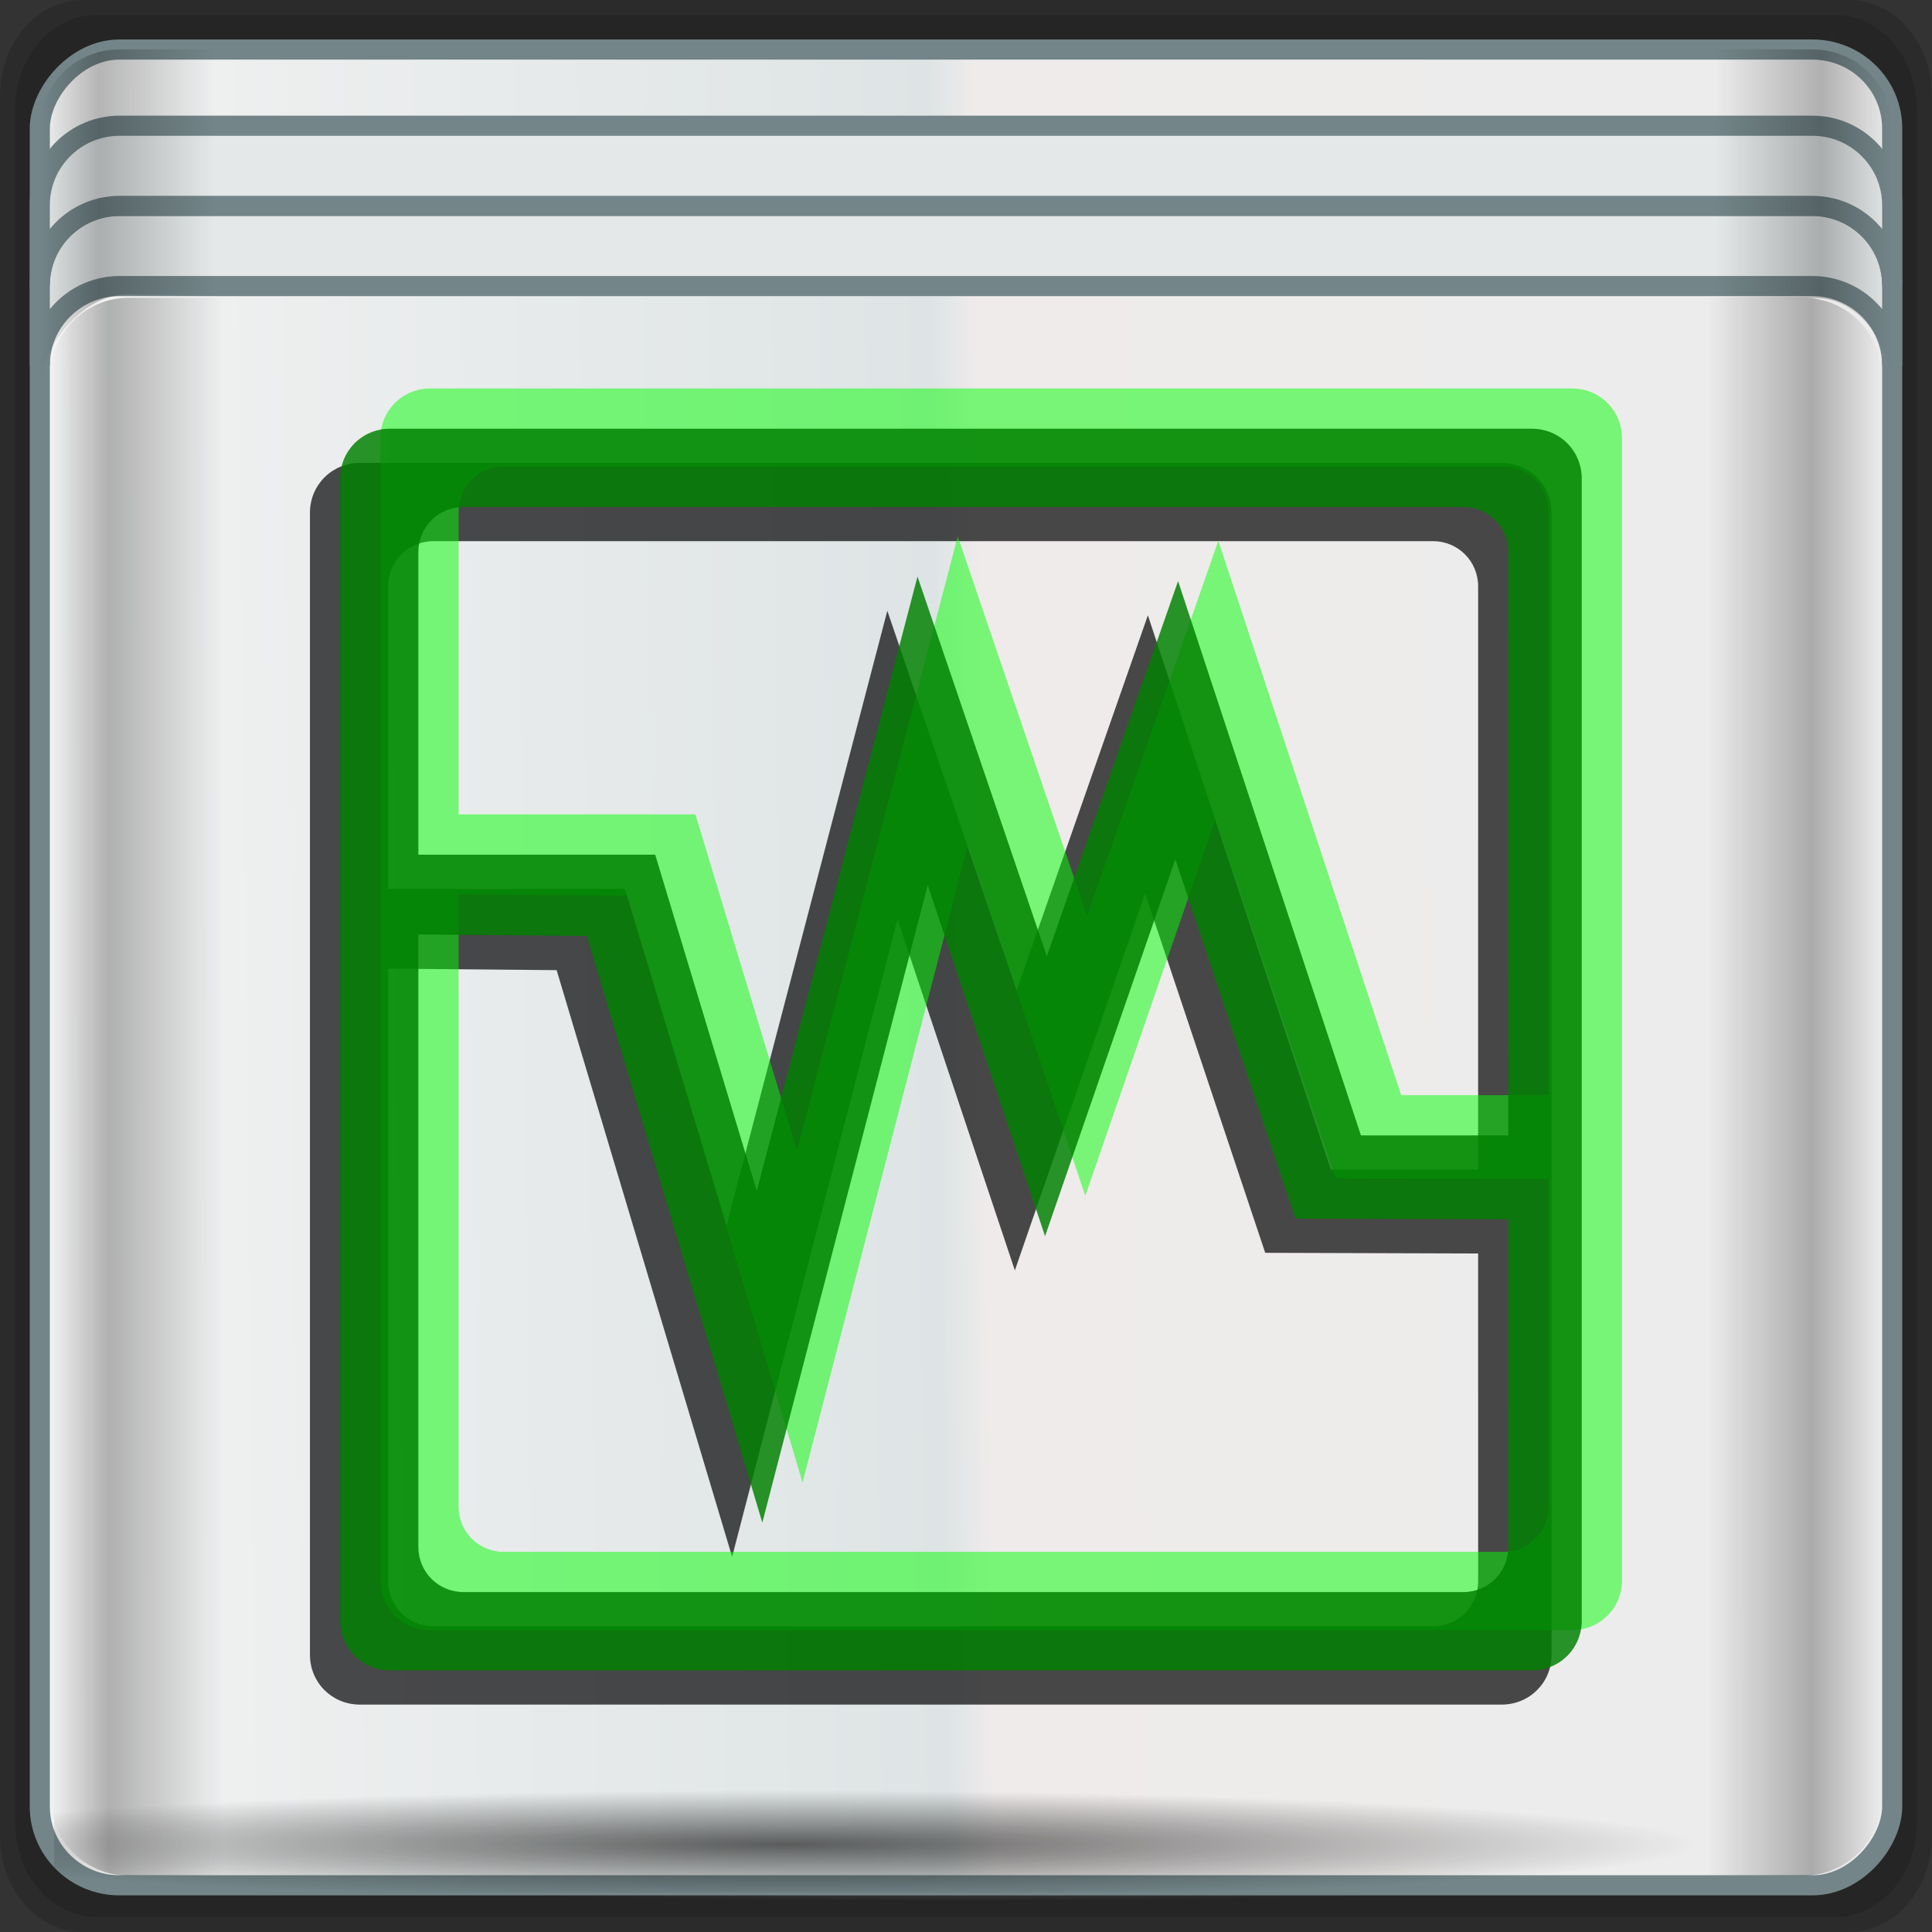 <?xml version="1.0" encoding="UTF-8" standalone="no"?>
<!-- Created with Inkscape (http://www.inkscape.org/) -->

<svg
   xmlns:dc="http://purl.org/dc/elements/1.1/"
   xmlns:cc="http://creativecommons.org/ns#"
   xmlns:rdf="http://www.w3.org/1999/02/22-rdf-syntax-ns#"
   xmlns:svg="http://www.w3.org/2000/svg"
   xmlns="http://www.w3.org/2000/svg"
   xmlns:xlink="http://www.w3.org/1999/xlink"
   xmlns:sodipodi="http://sodipodi.sourceforge.net/DTD/sodipodi-0.dtd"
   xmlns:inkscape="http://www.inkscape.org/namespaces/inkscape"
   width="96"
   height="96"
   id="svg4214"
   version="1.1"
   inkscape:version="0.48.5 r10040"
   sodipodi:docname="virtualbox-vbox-extpack.svg">
  <rect width="100%" height="100%" fill="#333333" stroke="none"/>
  <defs
     id="defs4216">
    <linearGradient
       gradientUnits="userSpaceOnUse"
       y2="1007.411"
       x2="25.388"
       y1="1049.505"
       x1="25.388"
       id="linearGradient7270"
       xlink:href="#linearGradient1506"
       inkscape:collect="always" />
    <linearGradient
       inkscape:collect="always"
       id="linearGradient1506">
      <stop
         style="stop-color:#549201;stop-opacity:1"
         offset="0"
         id="stop1508" />
      <stop
         style="stop-color:#acda0f;stop-opacity:1"
         offset="1"
         id="stop1510" />
    </linearGradient>
    <style
       id="style874"
       type="text/css">
    .fil0 {fill:#1F1A17}
   </style>
    <radialGradient
       inkscape:collect="always"
       xlink:href="#linearGradient4133-5"
       id="radialGradient5867"
       gradientUnits="userSpaceOnUse"
       gradientTransform="matrix(1.035,0,0,0.057,3.985,117.734)"
       cx="13.948"
       cy="44.893"
       fx="13.948"
       fy="44.893"
       r="43.199" />
    <linearGradient
       inkscape:collect="always"
       id="linearGradient4133-5">
      <stop
         style="stop-color:#ffffff;stop-opacity:1;"
         offset="0"
         id="stop4135-1" />
      <stop
         style="stop-color:#ffffff;stop-opacity:0;"
         offset="1"
         id="stop4137-0" />
    </linearGradient>
    <radialGradient
       inkscape:collect="always"
       xlink:href="#linearGradient4133-5"
       id="radialGradient5869"
       gradientUnits="userSpaceOnUse"
       gradientTransform="matrix(1.036,0,0,0.052,60.089,-64.305)"
       cx="13.948"
       cy="44.893"
       fx="13.948"
       fy="44.893"
       r="43.199" />
    <linearGradient
       inkscape:collect="always"
       xlink:href="#linearGradient3984-9-6"
       id="linearGradient5871"
       gradientUnits="userSpaceOnUse"
       gradientTransform="matrix(1,0,0,0.991,-29.066,-60.494)"
       spreadMethod="reflect"
       x1="93.398"
       y1="-18.925"
       x2="2.266"
       y2="-19.958" />
    <linearGradient
       x1="0.294"
       y1="33.426"
       x2="59.729"
       y2="33.101"
       id="linearGradient3984-9-6"
       gradientUnits="userSpaceOnUse">
      <stop
         id="stop3099-9-8"
         style="stop-color:#ececec;stop-opacity:1;"
         offset="0" />
      <stop
         id="stop3875-8-5"
         style="stop-color:#efebeb;stop-opacity:1;"
         offset="0.487" />
      <stop
         id="stop3873-1-8"
         style="stop-color:#dee4e5;stop-opacity:1;"
         offset="0.512" />
      <stop
         id="stop3101-7-8"
         style="stop-color:#f2f2f2;stop-opacity:1;"
         offset="1" />
    </linearGradient>
    <radialGradient
       inkscape:collect="always"
       xlink:href="#linearGradient4348-4"
       id="radialGradient5873"
       gradientUnits="userSpaceOnUse"
       gradientTransform="matrix(1.092,0,0,0.065,-33.156,116.013)"
       cx="39.592"
       cy="60.386"
       fx="39.592"
       fy="60.386"
       r="41.47" />
    <linearGradient
       inkscape:collect="always"
       id="linearGradient4348-4">
      <stop
         style="stop-color:#000000;stop-opacity:1;"
         offset="0"
         id="stop4350-8" />
      <stop
         style="stop-color:#000000;stop-opacity:0;"
         offset="1"
         id="stop4352-8" />
    </linearGradient>
    <linearGradient
       inkscape:collect="always"
       xlink:href="#linearGradient4160-1"
       id="linearGradient5875"
       gradientUnits="userSpaceOnUse"
       gradientTransform="matrix(1.011,0,0,1.004,-29.59,28.043)"
       x1="2.5"
       y1="11.141"
       x2="93.5"
       y2="11.141" />
    <linearGradient
       id="linearGradient4160-1">
      <stop
         id="stop4170-6"
         offset="0"
         style="stop-color:#000000;stop-opacity:0;" />
      <stop
         style="stop-color:#000000;stop-opacity:0.965;"
         offset="0.032"
         id="stop4186-6" />
      <stop
         style="stop-color:#000000;stop-opacity:0;"
         offset="0.094"
         id="stop4182-5" />
      <stop
         style="stop-color:#000000;stop-opacity:0;"
         offset="0.496"
         id="stop4180-0" />
      <stop
         style="stop-color:#000000;stop-opacity:0;"
         offset="0.905"
         id="stop4178-2" />
      <stop
         id="stop4184-0"
         offset="0.962"
         style="stop-color:#000000;stop-opacity:0.988;" />
      <stop
         id="stop4168-2"
         offset="1"
         style="stop-color:#000000;stop-opacity:0;" />
    </linearGradient>
    <linearGradient
       inkscape:collect="always"
       xlink:href="#linearGradient4160"
       id="linearGradient3310"
       gradientUnits="userSpaceOnUse"
       gradientTransform="translate(-29.042,27.99)"
       x1="2.5"
       y1="54.297"
       x2="93.5"
       y2="54.297" />
    <linearGradient
       id="linearGradient4160">
      <stop
         style="stop-color:#000000;stop-opacity:0;"
         offset="0"
         id="stop4170" />
      <stop
         id="stop4186"
         offset="0.032"
         style="stop-color:#000000;stop-opacity:0.965;" />
      <stop
         id="stop4182"
         offset="0.094"
         style="stop-color:#000000;stop-opacity:0;" />
      <stop
         id="stop4180"
         offset="0.496"
         style="stop-color:#000000;stop-opacity:0;" />
      <stop
         id="stop4178"
         offset="0.905"
         style="stop-color:#000000;stop-opacity:0;" />
      <stop
         style="stop-color:#000000;stop-opacity:0.988;"
         offset="0.962"
         id="stop4184" />
      <stop
         style="stop-color:#000000;stop-opacity:0;"
         offset="1"
         id="stop4168" />
    </linearGradient>
    <linearGradient
       y2="54.297"
       x2="93.5"
       y1="54.297"
       x1="2.5"
       gradientTransform="translate(-29.042,27.99)"
       gradientUnits="userSpaceOnUse"
       id="linearGradient4371"
       xlink:href="#linearGradient4160"
       inkscape:collect="always" />
  </defs>
  <sodipodi:namedview
     id="base"
     pagecolor="#ffffff"
     bordercolor="#666666"
     borderopacity="1.0"
     inkscape:pageopacity="0.0"
     inkscape:pageshadow="2"
     inkscape:zoom="1.9609376"
     inkscape:cx="-106.90613"
     inkscape:cy="18.692828"
     inkscape:document-units="px"
     inkscape:current-layer="g4289"
     showgrid="false"
     width="0px"
     height="0px"
     fit-margin-top="0"
     fit-margin-left="0"
     fit-margin-right="0"
     fit-margin-bottom="0"
     inkscape:window-width="1280"
     inkscape:window-height="963"
     inkscape:window-x="0"
     inkscape:window-y="0"
     inkscape:window-maximized="1" />
  <g
     inkscape:label="Capa 1"
     inkscape:groupmode="layer"
     id="layer1"
     transform="translate(0,-956.362)">
    <g
       transform="translate(29.042,928.075)"
       id="g4289">
      <g
         id="g4548">
        <path
           inkscape:connector-curvature="0"
           style="opacity:0.15;fill:#000000;fill-opacity:1;stroke:none"
           d="m -24.921,28.287 c -2.288,0 -4.121,2.133 -4.121,4.783 l 0,86.434 c 0,2.649 1.833,4.783 4.121,4.783 l 87.758,0 c 2.288,0 4.121,-2.133 4.121,-4.783 l 0,-86.434 c 0,-2.649 -1.833,-4.783 -4.121,-4.783 l -87.758,0 z"
           id="path4992" />
        <path
           id="path4994"
           d="m -24.236,29.037 c -2.252,0 -4.056,2.1 -4.056,4.708 l 0,85.084 c 0,2.608 1.805,4.708 4.056,4.708 l 86.387,0 c 2.252,0 4.056,-2.1 4.056,-4.708 l 0,-85.084 c 0,-2.608 -1.805,-4.708 -4.056,-4.708 l -86.387,0 z"
           style="opacity:0.15;fill:#000000;fill-opacity:1;stroke:none"
           inkscape:connector-curvature="0" />
        <rect
           style="opacity:0.55;fill:url(#radialGradient5867);fill-opacity:1;stroke:none"
           id="rect4131"
           width="89.456"
           height="4.956"
           x="-26.301"
           y="117.831"
           rx="0"
           ry="4.956" />
        <rect
           ry="4.513"
           rx="0"
           y="-64.217"
           x="29.787"
           height="4.513"
           width="89.502"
           id="rect4141"
           style="opacity:0.55;fill:url(#radialGradient5869);fill-opacity:1;stroke:none"
           transform="matrix(0,1,-1,0,0,0)" />
        <path
           inkscape:connector-curvature="0"
           style="opacity:0;fill:#000000;fill-opacity:1;stroke:none"
           d="m -23.395,30.24 c -2.208,0 -3.982,1.763 -3.982,3.955 l 0,12.054 c 0,-2.192 1.775,-3.955 3.982,-3.955 l 84.705,0 c 2.208,0 3.982,1.763 3.982,3.955 l 0,-12.054 c 0,-2.192 -1.775,-3.955 -3.982,-3.955 l -84.705,0 z"
           id="rect4080" />
        <rect
           transform="scale(1,-1)"
           style="fill:url(#linearGradient5871);fill-opacity:1;stroke:#738589;stroke-width:1;stroke-miterlimit:4;stroke-opacity:1;stroke-dasharray:none"
           id="rect4133"
           width="92.045"
           height="91.218"
           x="-27.065"
           y="-121.967"
           rx="3.959"
           ry="3.923" />
        <path
           id="path4060"
           d="m -23.094,38.517 c -2.193,0 -3.971,1.769 -3.971,3.953 l 0,3.984 c 0,-2.183 1.777,-3.953 3.971,-3.953 l 84.103,0 c 2.193,0 3.971,1.769 3.971,3.953 l 0,-3.984 c 0,-2.183 -1.777,-3.953 -3.971,-3.953 l -84.103,0 z"
           style="fill:#e4e8e8;fill-opacity:1;stroke:#738589;stroke-width:1;stroke-miterlimit:4;stroke-opacity:1;stroke-dasharray:none"
           inkscape:connector-curvature="0" />
        <g
           transform="translate(-29.229,59.784)"
           id="g4257">
          <path
             style="fill:#000102;fill-opacity:0.698;stroke:none"
             d="m 18.068,-8.495 c -1.385,0 -2.48,1.096 -2.48,2.48 l 0,18.685 0,3.947 0,34.109 c 0,1.384 1.096,2.477 2.48,2.477 l 56.736,0 c 1.385,0 2.48,-1.093 2.48,-2.477 l 0,-19.927 0,-4.177 0,-32.636 c 0,-1.384 -1.096,-2.48 -2.48,-2.48 z m 3.656,3.887 49.662,0 c 1.253,0 2.249,0.997 2.249,2.249 l -0.001,28.98 -7.322,0 L 57.225,-0.924 50.704,17.714 44.278,-1.148 36.291,29.379 31.243,12.67 l -11.768,0 0,-15.028 c 0,-1.252 0.997,-2.249 2.249,-2.249 z m 35.363,17.505 5.968,17.858 10.579,0.033 0.001,16.279 c 8.5e-5,1.252 -0.997,2.246 -2.249,2.246 l -49.662,0 c -1.253,0 -2.249,-0.994 -2.249,-2.246 l 0,-30.432 8.371,0.074 8.72,29.152 8.218,-31.676 5.831,17.443 6.474,-18.728 z"
             id="path3485"
             inkscape:connector-curvature="0"
             sodipodi:nodetypes="ssccssssccssssssccccccccsscccssssccccccc" />
          <path
             style="fill:#00ff00;fill-opacity:0.498;stroke:none"
             d="m 21.568,-12.195 c -1.385,0 -2.48,1.096 -2.48,2.48 l 0,18.685 0,3.947 0,34.109 c 0,1.384 1.096,2.477 2.48,2.477 l 56.736,0 c 1.385,0 2.48,-1.093 2.48,-2.477 l 0,-19.927 0,-4.177 0,-32.636 c 0,-1.384 -1.096,-2.48 -2.48,-2.48 z m 3.656,3.887 49.662,0 c 1.253,0 2.249,0.997 2.249,2.249 l -0.001,28.98 -7.322,0 L 60.725,-4.624 54.204,14.014 47.777,-4.848 39.791,25.679 34.743,8.97 l -11.768,0 0,-15.028 c 0,-1.252 0.997,-2.249 2.249,-2.249 z M 60.587,9.197 l 5.968,17.858 10.579,0.033 0.001,16.279 c 8.4e-5,1.252 -0.997,2.246 -2.249,2.246 l -49.662,0 c -1.253,0 -2.249,-0.994 -2.249,-2.246 l 0,-30.432 8.371,0.074 8.72,29.152 8.218,-31.676 5.831,17.443 6.474,-18.728 z"
             id="path3487"
             inkscape:connector-curvature="0"
             sodipodi:nodetypes="ssccssssccssssssccccccccsscccssssccccccc" />
          <path
             sodipodi:nodetypes="ssccssssccssssssccccccccsscccssssccccccc"
             inkscape:connector-curvature="0"
             id="rect4131-0"
             d="m 19.568,-10.195 c -1.385,0 -2.48,1.096 -2.48,2.48 l 0,18.685 0,3.947 0,34.109 c 0,1.384 1.096,2.477 2.48,2.477 l 56.736,0 c 1.385,0 2.48,-1.093 2.48,-2.477 l 0,-19.927 0,-4.177 0,-32.636 c 0,-1.384 -1.096,-2.48 -2.48,-2.48 z m 3.656,3.887 49.662,0 c 1.253,0 2.249,0.997 2.249,2.249 l -0.001,28.98 -7.322,0 L 58.725,-2.624 52.204,16.014 45.777,-2.848 37.791,27.679 32.743,10.97 l -11.768,0 0,-15.028 c 0,-1.252 0.997,-2.249 2.249,-2.249 z M 58.587,11.197 l 5.968,17.858 10.579,0.033 0.001,16.279 c 8.4e-5,1.252 -0.997,2.246 -2.249,2.246 l -49.662,0 c -1.253,0 -2.249,-0.994 -2.249,-2.246 l 0,-30.432 8.371,0.074 8.72,29.152 8.218,-31.676 5.831,17.443 6.474,-18.728 z"
             style="fill:#008000;fill-opacity:0.833;stroke:none" />
        </g>
        <path
           inkscape:connector-curvature="0"
           style="fill:#e4e8e8;fill-opacity:1;stroke:#738589;stroke-width:1;stroke-miterlimit:4;stroke-opacity:1;stroke-dasharray:none"
           d="m -23.094,34.534 c -2.193,0 -3.971,1.769 -3.971,3.953 l 0,3.984 c 0,-2.183 1.777,-3.953 3.971,-3.953 l 84.103,0 c 2.193,0 3.971,1.769 3.971,3.953 l 0,-3.984 c 0,-2.183 -1.777,-3.953 -3.971,-3.953 l -84.103,0 z"
           id="path4062" />
        <rect
           style="opacity:0.6;fill:url(#radialGradient5873);fill-opacity:1;stroke:none"
           id="rect4338"
           width="90.579"
           height="5.4"
           x="-26.353"
           y="116.921" />
        <path
           style="opacity:0.258;fill:url(#linearGradient5875);fill-opacity:1;stroke:none"
           d="m -23.11,30.743 c -2.193,0 -3.951,1.75 -3.951,3.924 l 0,13.058 c 0,-2.174 2.111,-4.806 4.304,-4.802 l 83.96,0.176 c 2.193,0.005 3.774,2.452 3.774,4.626 l 0,-13.058 c 0,-2.174 -1.758,-3.924 -3.951,-3.924 z"
           id="rect4358"
           inkscape:connector-curvature="0"
           sodipodi:nodetypes="sscsscsss" />
        <path
           inkscape:transform-center-y="-102.51261"
           inkscape:transform-center-x="-35.678407"
           id="rect4371"
           d="m -22.636,43.084 c -2.169,0 -3.906,1.742 -3.906,3.906 l 0,70.594 c 0,2.164 1.738,3.906 3.906,3.906 l 83.188,0 c 2.169,0 3.906,-1.742 3.906,-3.906 l 0,-70.594 c 0,-2.164 -1.738,-3.906 -3.906,-3.906 l -83.188,0 z"
           style="opacity:0.28;fill:url(#linearGradient4371);fill-opacity:1;stroke:none"
           inkscape:connector-curvature="0" />
      </g>
    </g>
  </g>
</svg>
